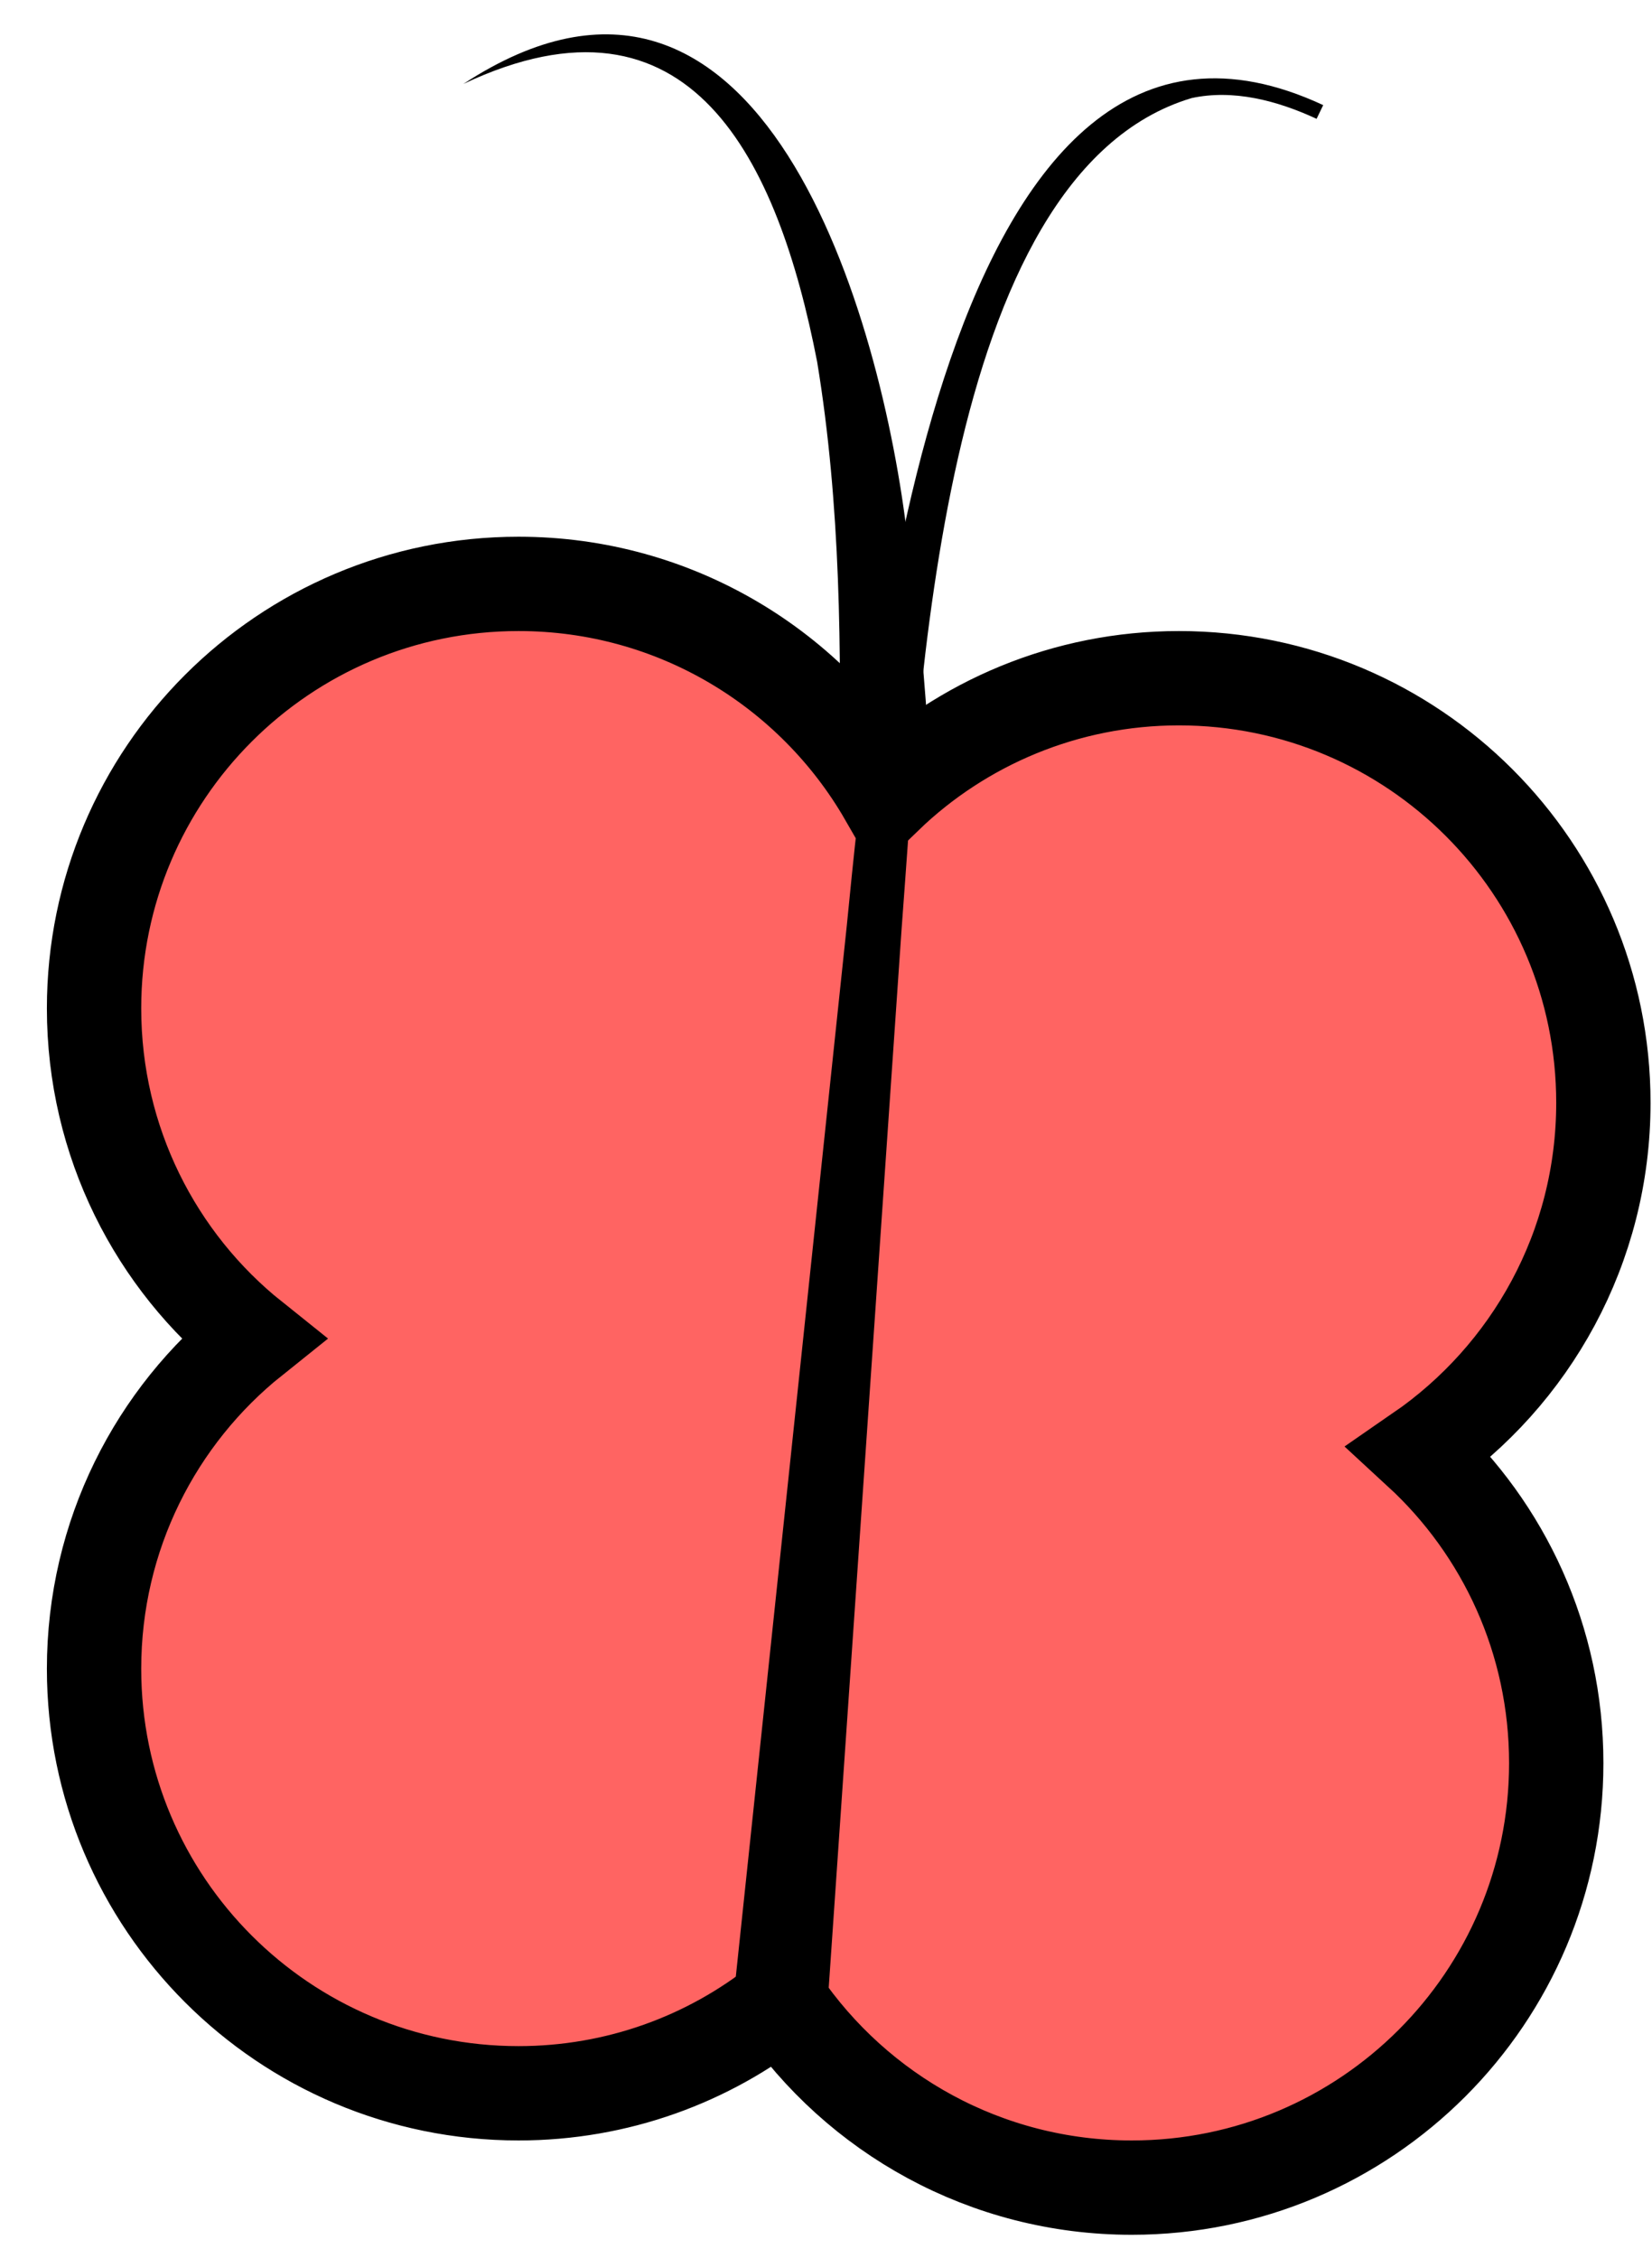<svg width="30" height="41" viewBox="0 0 30 41" fill="none" xmlns="http://www.w3.org/2000/svg">
<path d="M25.785 26.364C27.31 27.769 28.261 29.782 28.261 32.017C28.261 36.274 24.809 39.726 20.552 39.726C17.905 39.726 15.567 38.39 14.179 36.352C12.868 37.397 11.207 38.013 9.417 38.013C5.159 38.013 1.708 34.561 1.708 30.304C1.708 27.88 2.83 25.713 4.586 24.308C2.83 22.904 1.708 20.736 1.708 18.312C1.708 14.055 5.159 10.603 9.417 10.603C12.269 10.603 14.761 12.154 16.089 14.458C17.468 13.13 19.353 12.316 21.408 12.316C25.666 12.316 29.117 15.768 29.117 20.026C29.117 22.655 27.798 24.976 25.785 26.364Z" fill="#FF6462" stroke="black" stroke-width="1.713" stroke-miterlimit="10"/>
<path d="M13.322 36.275L15.378 16.805C15.806 12.488 17.083 -1.329 24.029 1.909L23.909 2.158C23.19 1.824 22.393 1.618 21.64 1.781C17.031 3.16 16.689 12.805 16.372 16.882L15.027 36.42L13.322 36.275Z" fill="black"/>
<path d="M8.415 1.524C13.837 -2.022 16.021 5.781 16.483 9.798C16.749 11.348 16.809 12.89 16.946 14.449L15.233 14.466C15.284 11.837 15.267 9.164 14.839 6.569C14.128 2.92 12.552 -0.429 8.415 1.524Z" fill="black"/>
</svg>

